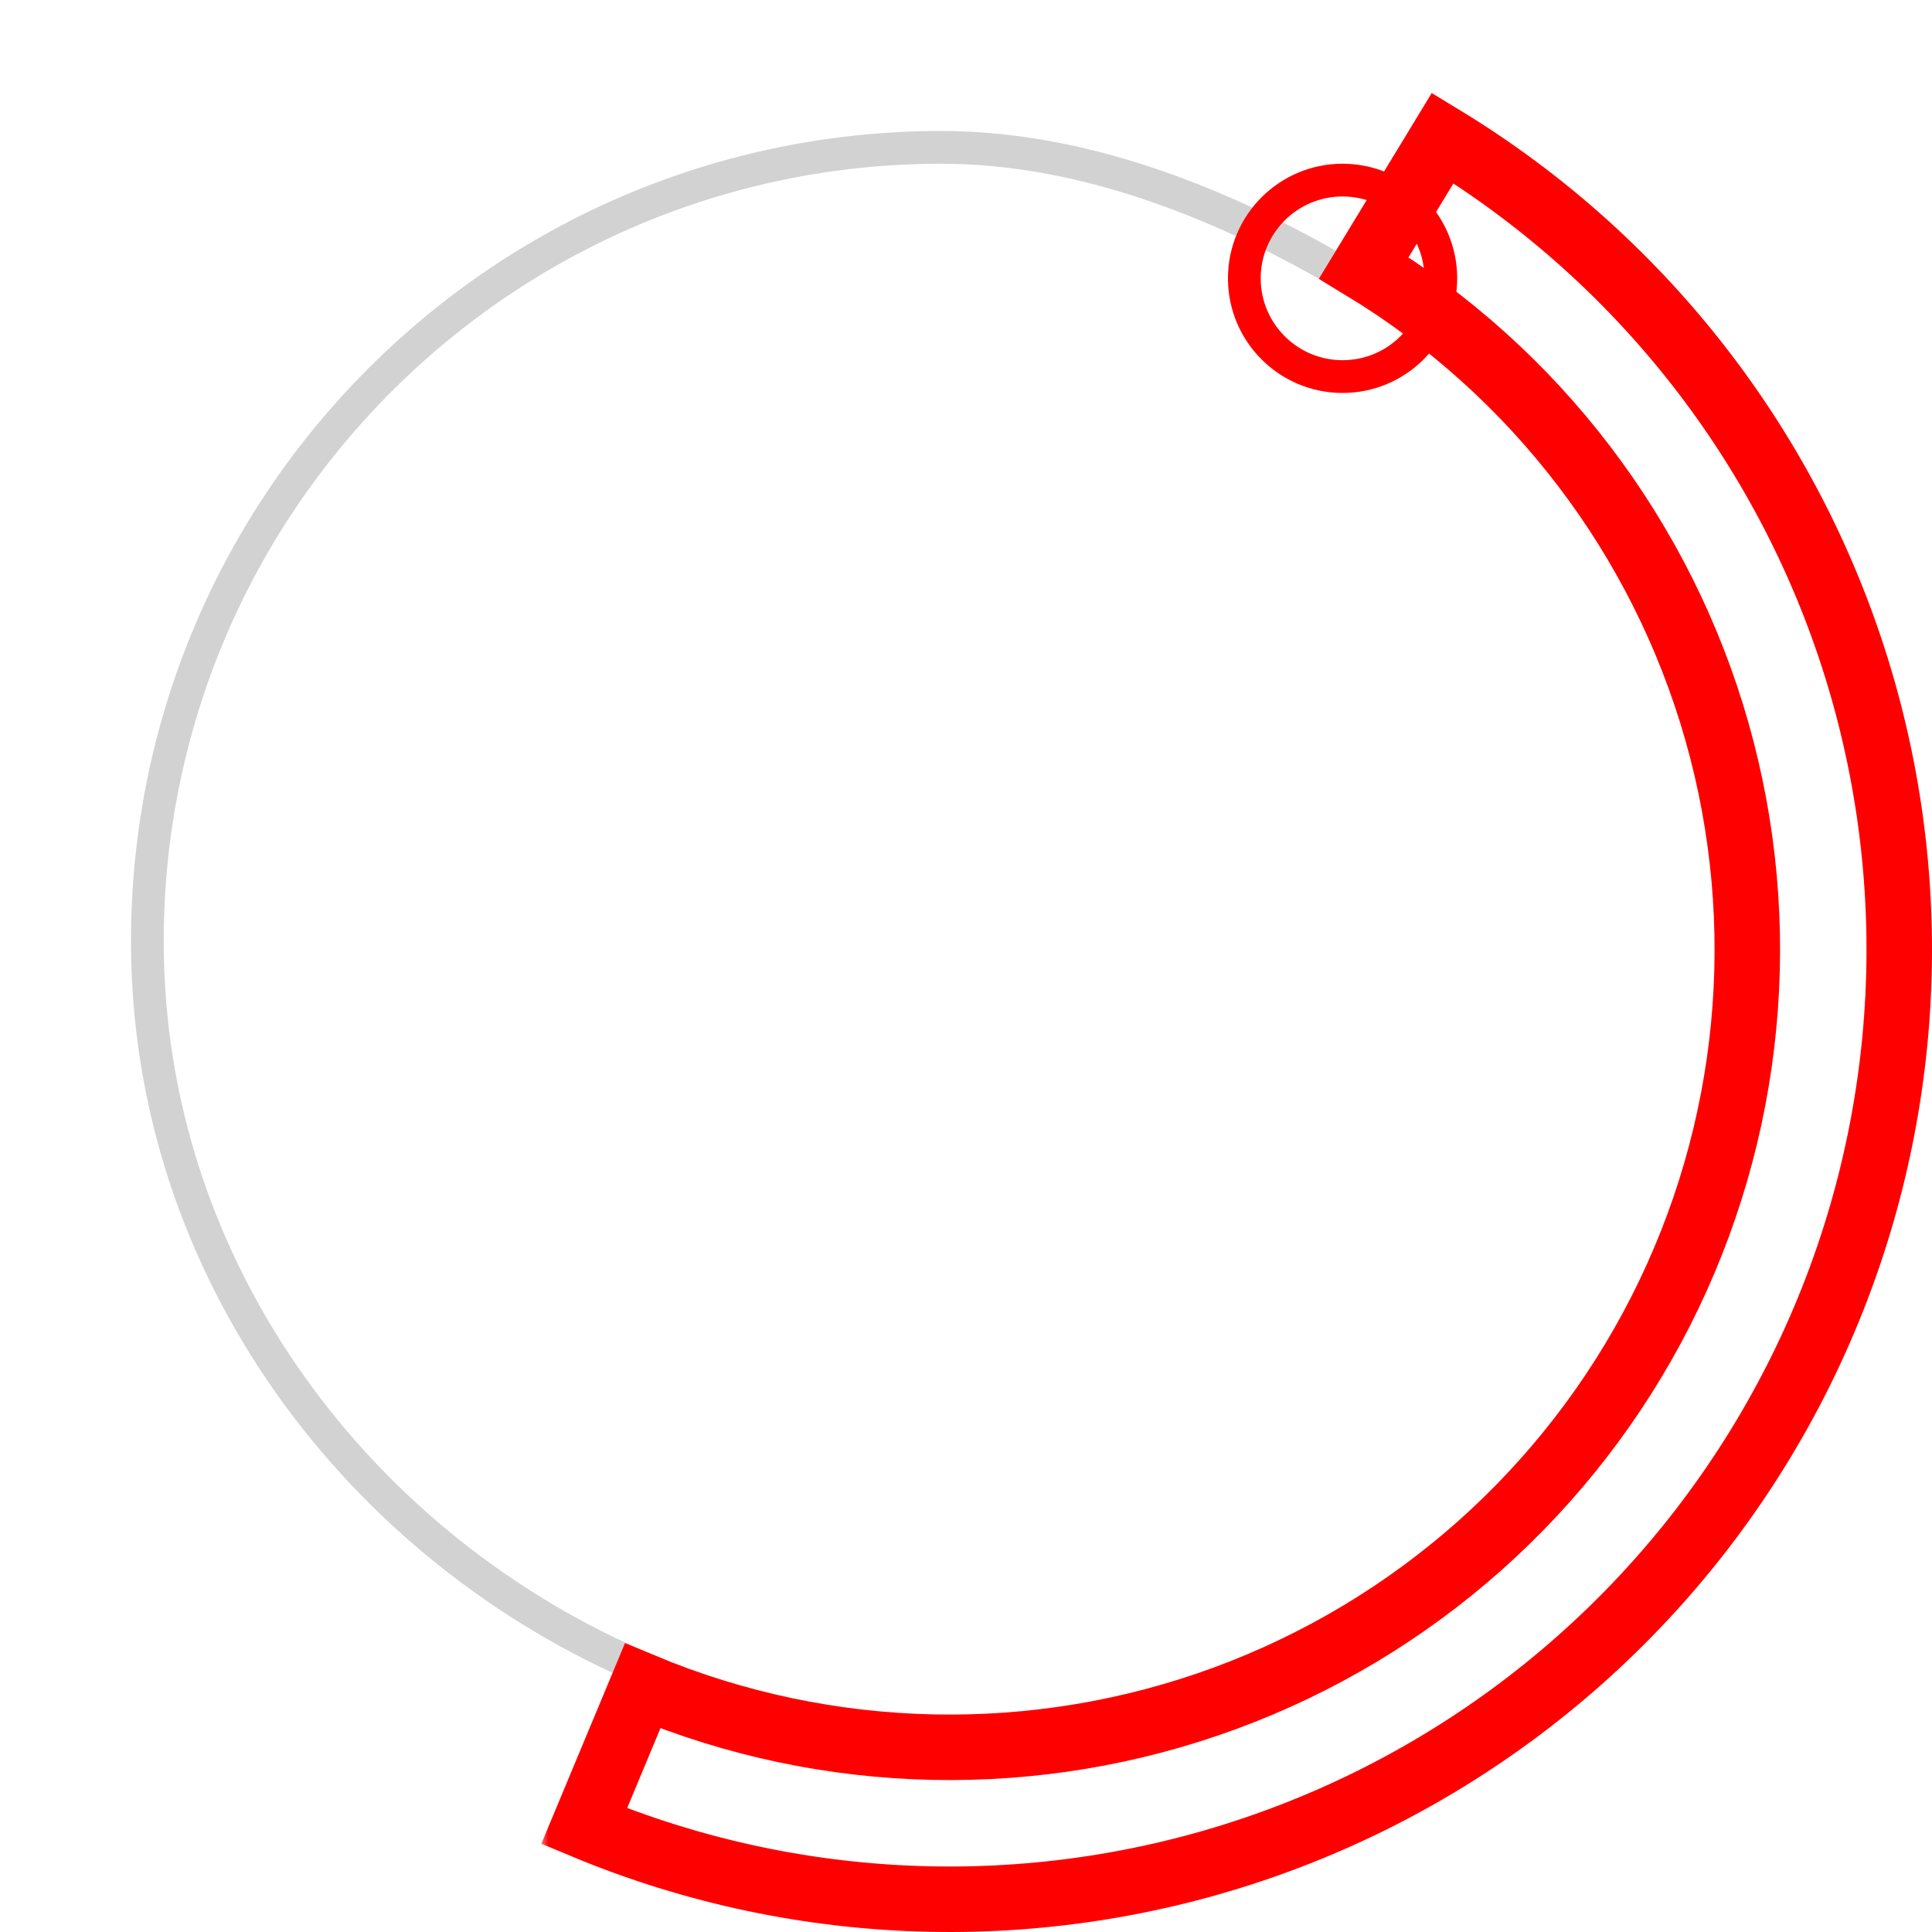 <svg width="118" height="118" viewBox="0 0 118 118" fill="none" xmlns="http://www.w3.org/2000/svg">
<path d="M82.5 17C75.263 12.707 66.525 9 57.5 9C30.714 9 9 30.714 9 57.5C9 77.627 22.041 94.66 39.5 102" stroke="#D2D2D2" stroke-width="2"/>
<mask id="path-2-outside-1" maskUnits="userSpaceOnUse" x="33" y="5" width="86" height="114" fill="black">
<rect fill="white" x="33" y="5" width="86" height="114"/>
<path d="M88.115 8.431C100.615 16.025 109.784 28.061 113.786 42.129C117.788 56.196 116.328 71.256 109.698 84.293C103.068 97.329 91.757 107.38 78.031 112.431C64.305 117.482 49.178 117.162 35.679 111.533L39.25 102.968C50.589 107.696 63.297 107.966 74.826 103.723C86.356 99.48 95.858 91.037 101.427 80.086C106.996 69.135 108.223 56.485 104.861 44.668C101.499 32.851 93.797 22.741 83.297 16.361L88.115 8.431Z"/>
</mask>
<path d="M88.115 8.431C100.615 16.025 109.784 28.061 113.786 42.129C117.788 56.196 116.328 71.256 109.698 84.293C103.068 97.329 91.757 107.38 78.031 112.431C64.305 117.482 49.178 117.162 35.679 111.533L39.25 102.968C50.589 107.696 63.297 107.966 74.826 103.723C86.356 99.48 95.858 91.037 101.427 80.086C106.996 69.135 108.223 56.485 104.861 44.668C101.499 32.851 93.797 22.741 83.297 16.361L88.115 8.431Z" stroke="#FF0000" stroke-width="4" mask="url(#path-2-outside-1)"/>
<circle cx="82" cy="17" r="6" stroke="#FF0000" stroke-width="2"/>
</svg>
